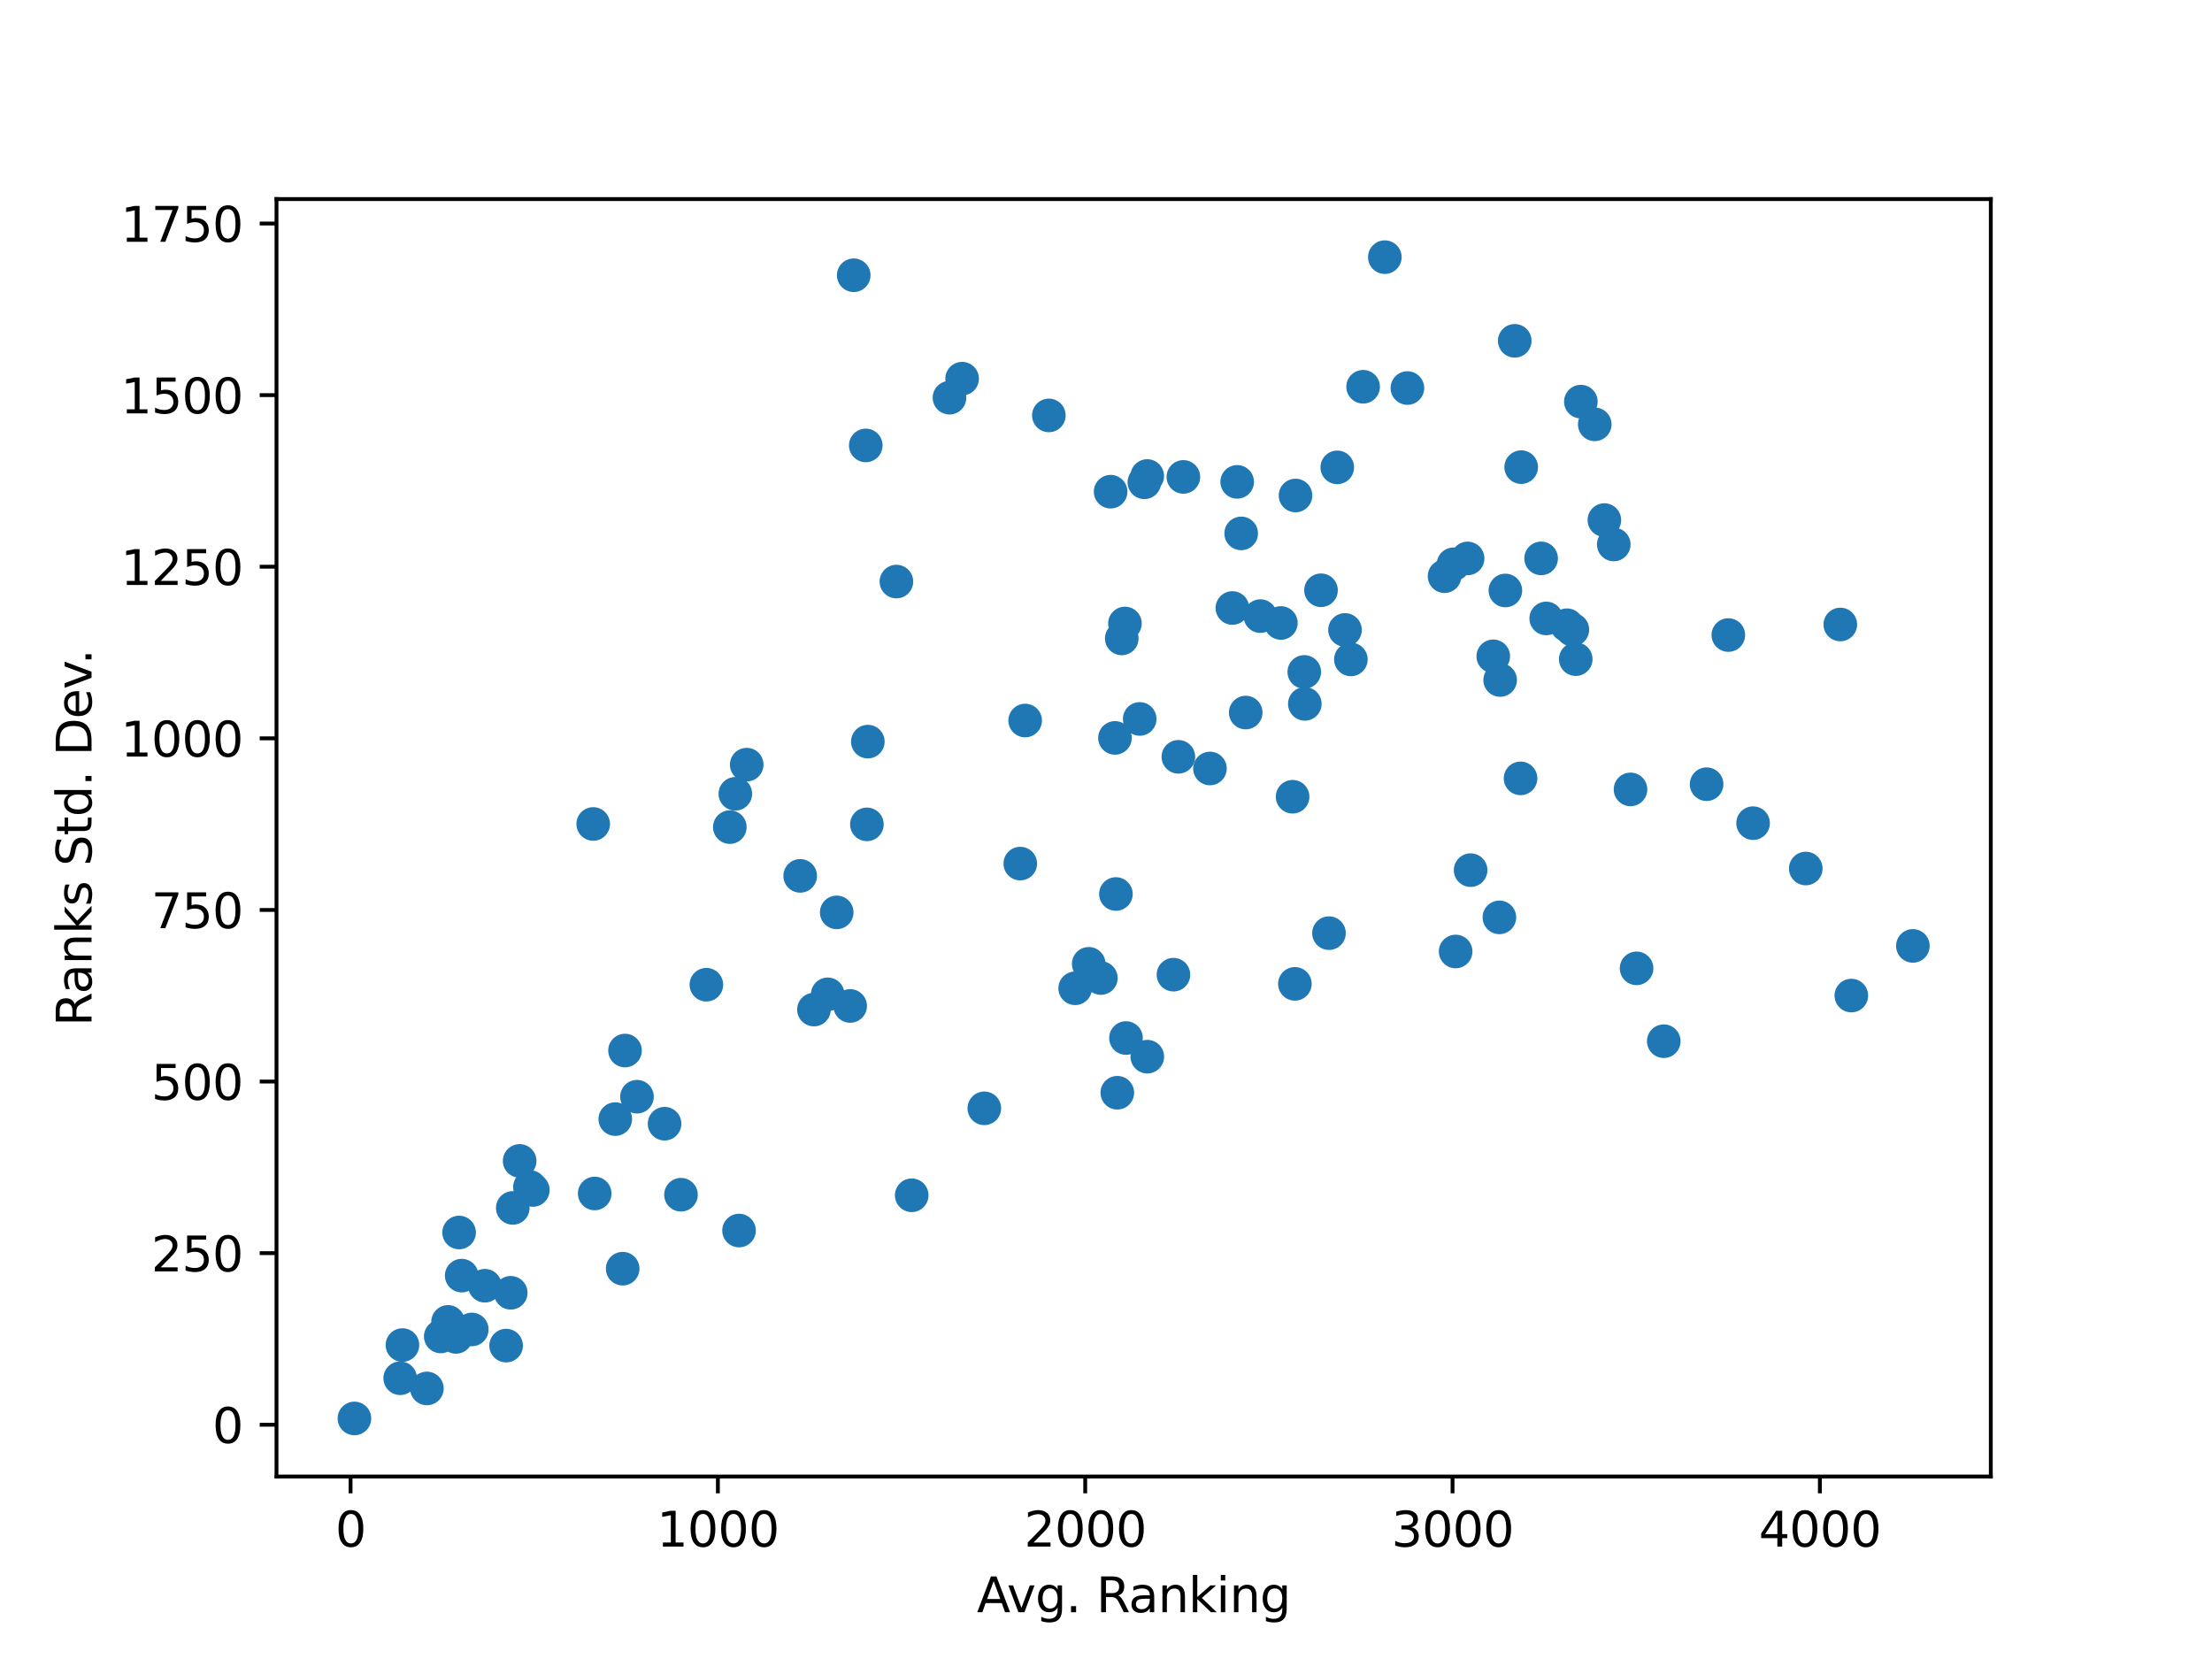 <?xml version="1.0" encoding="utf-8" standalone="no"?>
<!DOCTYPE svg PUBLIC "-//W3C//DTD SVG 1.1//EN"
  "http://www.w3.org/Graphics/SVG/1.1/DTD/svg11.dtd">
<svg height="345.6pt" version="1.1" viewBox="0 0 460.8 345.6" width="460.8pt" xmlns="http://www.w3.org/2000/svg" xmlns:xlink="http://www.w3.org/1999/xlink">
 <defs>
  <style type="text/css">*{stroke-linecap:butt;stroke-linejoin:round;}</style>
 </defs>
 <g id="figure_1">
  <g id="patch_1">
   <path d="M 0 345.6 
L 460.8 345.6 
L 460.8 0 
L 0 0 
z
" style="fill:#ffffff;"/>
  </g>
  <g id="axes_1">
   <g id="patch_2">
    <path d="M 57.6 307.584 
L 414.72 307.584 
L 414.72 41.472 
L 57.6 41.472 
z
" style="fill:#ffffff;"/>
   </g>
   <g id="PathCollection_1">
    <defs>
     <path d="M 0 3 
C 0.796 3 1.559 2.684 2.121 2.121 
C 2.684 1.559 3 0.796 3 0 
C 3 -0.796 2.684 -1.559 2.121 -2.121 
C 1.559 -2.684 0.796 -3 0 -3 
C -0.796 -3 -1.559 -2.684 -2.121 -2.121 
C -2.684 -1.559 -3 -0.796 -3 0 
C -3 0.796 -2.684 1.559 -2.121 2.121 
C -1.559 2.684 -0.796 3 0 3 
z
" id="m3191c6e845" style="stroke:#1f77b4;"/>
    </defs>
    <g clip-path="url(#pf01a19d6ac)">
     <use style="fill:#1f77b4;stroke:#1f77b4;" x="73.833" xlink:href="#m3191c6e845" y="295.488"/>
     <use style="fill:#1f77b4;stroke:#1f77b4;" x="197.796" xlink:href="#m3191c6e845" y="82.848"/>
     <use style="fill:#1f77b4;stroke:#1f77b4;" x="110.999" xlink:href="#m3191c6e845" y="247.898"/>
     <use style="fill:#1f77b4;stroke:#1f77b4;" x="177.847" xlink:href="#m3191c6e845" y="57.339"/>
     <use style="fill:#1f77b4;stroke:#1f77b4;" x="123.575" xlink:href="#m3191c6e845" y="171.648"/>
     <use style="fill:#1f77b4;stroke:#1f77b4;" x="83.368" xlink:href="#m3191c6e845" y="287.116"/>
     <use style="fill:#1f77b4;stroke:#1f77b4;" x="180.786" xlink:href="#m3191c6e845" y="154.493"/>
     <use style="fill:#1f77b4;stroke:#1f77b4;" x="106.821" xlink:href="#m3191c6e845" y="251.63"/>
     <use style="fill:#1f77b4;stroke:#1f77b4;" x="108.254" xlink:href="#m3191c6e845" y="241.84"/>
     <use style="fill:#1f77b4;stroke:#1f77b4;" x="96.18" xlink:href="#m3191c6e845" y="265.734"/>
     <use style="fill:#1f77b4;stroke:#1f77b4;" x="83.838" xlink:href="#m3191c6e845" y="280.198"/>
     <use style="fill:#1f77b4;stroke:#1f77b4;" x="180.357" xlink:href="#m3191c6e845" y="92.791"/>
     <use style="fill:#1f77b4;stroke:#1f77b4;" x="141.86" xlink:href="#m3191c6e845" y="248.883"/>
     <use style="fill:#1f77b4;stroke:#1f77b4;" x="93.335" xlink:href="#m3191c6e845" y="275.374"/>
     <use style="fill:#1f77b4;stroke:#1f77b4;" x="166.691" xlink:href="#m3191c6e845" y="182.459"/>
     <use style="fill:#1f77b4;stroke:#1f77b4;" x="95.641" xlink:href="#m3191c6e845" y="256.753"/>
     <use style="fill:#1f77b4;stroke:#1f77b4;" x="218.495" xlink:href="#m3191c6e845" y="86.54"/>
     <use style="fill:#1f77b4;stroke:#1f77b4;" x="91.815" xlink:href="#m3191c6e845" y="278.403"/>
     <use style="fill:#1f77b4;stroke:#1f77b4;" x="94.991" xlink:href="#m3191c6e845" y="278.502"/>
     <use style="fill:#1f77b4;stroke:#1f77b4;" x="110.402" xlink:href="#m3191c6e845" y="247.272"/>
     <use style="fill:#1f77b4;stroke:#1f77b4;" x="152.037" xlink:href="#m3191c6e845" y="172.302"/>
     <use style="fill:#1f77b4;stroke:#1f77b4;" x="257.727" xlink:href="#m3191c6e845" y="100.382"/>
     <use style="fill:#1f77b4;stroke:#1f77b4;" x="278.577" xlink:href="#m3191c6e845" y="97.362"/>
     <use style="fill:#1f77b4;stroke:#1f77b4;" x="155.553" xlink:href="#m3191c6e845" y="159.29"/>
     <use style="fill:#1f77b4;stroke:#1f77b4;" x="98.281" xlink:href="#m3191c6e845" y="276.95"/>
     <use style="fill:#1f77b4;stroke:#1f77b4;" x="128.175" xlink:href="#m3191c6e845" y="233.13"/>
     <use style="fill:#1f77b4;stroke:#1f77b4;" x="88.93" xlink:href="#m3191c6e845" y="289.241"/>
     <use style="fill:#1f77b4;stroke:#1f77b4;" x="101.01" xlink:href="#m3191c6e845" y="267.841"/>
     <use style="fill:#1f77b4;stroke:#1f77b4;" x="213.56" xlink:href="#m3191c6e845" y="150.099"/>
     <use style="fill:#1f77b4;stroke:#1f77b4;" x="147.149" xlink:href="#m3191c6e845" y="205.134"/>
     <use style="fill:#1f77b4;stroke:#1f77b4;" x="106.392" xlink:href="#m3191c6e845" y="269.312"/>
     <use style="fill:#1f77b4;stroke:#1f77b4;" x="132.695" xlink:href="#m3191c6e845" y="228.465"/>
     <use style="fill:#1f77b4;stroke:#1f77b4;" x="153.185" xlink:href="#m3191c6e845" y="165.361"/>
     <use style="fill:#1f77b4;stroke:#1f77b4;" x="200.425" xlink:href="#m3191c6e845" y="78.884"/>
     <use style="fill:#1f77b4;stroke:#1f77b4;" x="105.436" xlink:href="#m3191c6e845" y="280.315"/>
     <use style="fill:#1f77b4;stroke:#1f77b4;" x="288.486" xlink:href="#m3191c6e845" y="53.568"/>
     <use style="fill:#1f77b4;stroke:#1f77b4;" x="130.203" xlink:href="#m3191c6e845" y="218.847"/>
     <use style="fill:#1f77b4;stroke:#1f77b4;" x="172.43" xlink:href="#m3191c6e845" y="207.137"/>
     <use style="fill:#1f77b4;stroke:#1f77b4;" x="123.885" xlink:href="#m3191c6e845" y="248.623"/>
     <use style="fill:#1f77b4;stroke:#1f77b4;" x="237.424" xlink:href="#m3191c6e845" y="149.768"/>
     <use style="fill:#1f77b4;stroke:#1f77b4;" x="336.176" xlink:href="#m3191c6e845" y="113.421"/>
     <use style="fill:#1f77b4;stroke:#1f77b4;" x="186.739" xlink:href="#m3191c6e845" y="121.152"/>
     <use style="fill:#1f77b4;stroke:#1f77b4;" x="238.992" xlink:href="#m3191c6e845" y="99.162"/>
     <use style="fill:#1f77b4;stroke:#1f77b4;" x="169.56" xlink:href="#m3191c6e845" y="210.312"/>
     <use style="fill:#1f77b4;stroke:#1f77b4;" x="129.716" xlink:href="#m3191c6e845" y="264.29"/>
     <use style="fill:#1f77b4;stroke:#1f77b4;" x="231.362" xlink:href="#m3191c6e845" y="102.428"/>
     <use style="fill:#1f77b4;stroke:#1f77b4;" x="180.589" xlink:href="#m3191c6e845" y="171.731"/>
     <use style="fill:#1f77b4;stroke:#1f77b4;" x="293.188" xlink:href="#m3191c6e845" y="80.837"/>
     <use style="fill:#1f77b4;stroke:#1f77b4;" x="232.465" xlink:href="#m3191c6e845" y="186.237"/>
     <use style="fill:#1f77b4;stroke:#1f77b4;" x="174.304" xlink:href="#m3191c6e845" y="190.066"/>
     <use style="fill:#1f77b4;stroke:#1f77b4;" x="138.444" xlink:href="#m3191c6e845" y="234.089"/>
     <use style="fill:#1f77b4;stroke:#1f77b4;" x="256.73" xlink:href="#m3191c6e845" y="126.658"/>
     <use style="fill:#1f77b4;stroke:#1f77b4;" x="177.105" xlink:href="#m3191c6e845" y="209.56"/>
     <use style="fill:#1f77b4;stroke:#1f77b4;" x="212.542" xlink:href="#m3191c6e845" y="179.902"/>
     <use style="fill:#1f77b4;stroke:#1f77b4;" x="258.561" xlink:href="#m3191c6e845" y="111.119"/>
     <use style="fill:#1f77b4;stroke:#1f77b4;" x="246.517" xlink:href="#m3191c6e845" y="99.351"/>
     <use style="fill:#1f77b4;stroke:#1f77b4;" x="283.963" xlink:href="#m3191c6e845" y="80.571"/>
     <use style="fill:#1f77b4;stroke:#1f77b4;" x="238.391" xlink:href="#m3191c6e845" y="100.472"/>
     <use style="fill:#1f77b4;stroke:#1f77b4;" x="233.685" xlink:href="#m3191c6e845" y="132.995"/>
     <use style="fill:#1f77b4;stroke:#1f77b4;" x="234.347" xlink:href="#m3191c6e845" y="129.882"/>
     <use style="fill:#1f77b4;stroke:#1f77b4;" x="226.802" xlink:href="#m3191c6e845" y="200.78"/>
     <use style="fill:#1f77b4;stroke:#1f77b4;" x="153.958" xlink:href="#m3191c6e845" y="256.343"/>
     <use style="fill:#1f77b4;stroke:#1f77b4;" x="300.927" xlink:href="#m3191c6e845" y="120.037"/>
     <use style="fill:#1f77b4;stroke:#1f77b4;" x="332.216" xlink:href="#m3191c6e845" y="88.397"/>
     <use style="fill:#1f77b4;stroke:#1f77b4;" x="305.729" xlink:href="#m3191c6e845" y="116.334"/>
     <use style="fill:#1f77b4;stroke:#1f77b4;" x="266.83" xlink:href="#m3191c6e845" y="129.777"/>
     <use style="fill:#1f77b4;stroke:#1f77b4;" x="275.192" xlink:href="#m3191c6e845" y="122.963"/>
     <use style="fill:#1f77b4;stroke:#1f77b4;" x="313.598" xlink:href="#m3191c6e845" y="123.008"/>
     <use style="fill:#1f77b4;stroke:#1f77b4;" x="252.055" xlink:href="#m3191c6e845" y="160.089"/>
     <use style="fill:#1f77b4;stroke:#1f77b4;" x="245.476" xlink:href="#m3191c6e845" y="157.659"/>
     <use style="fill:#1f77b4;stroke:#1f77b4;" x="269.879" xlink:href="#m3191c6e845" y="103.223"/>
     <use style="fill:#1f77b4;stroke:#1f77b4;" x="271.819" xlink:href="#m3191c6e845" y="146.628"/>
     <use style="fill:#1f77b4;stroke:#1f77b4;" x="269.274" xlink:href="#m3191c6e845" y="165.977"/>
     <use style="fill:#1f77b4;stroke:#1f77b4;" x="315.549" xlink:href="#m3191c6e845" y="71.002"/>
     <use style="fill:#1f77b4;stroke:#1f77b4;" x="321.044" xlink:href="#m3191c6e845" y="116.323"/>
     <use style="fill:#1f77b4;stroke:#1f77b4;" x="280.188" xlink:href="#m3191c6e845" y="131.226"/>
     <use style="fill:#1f77b4;stroke:#1f77b4;" x="316.89" xlink:href="#m3191c6e845" y="97.314"/>
     <use style="fill:#1f77b4;stroke:#1f77b4;" x="205.053" xlink:href="#m3191c6e845" y="230.882"/>
     <use style="fill:#1f77b4;stroke:#1f77b4;" x="329.323" xlink:href="#m3191c6e845" y="83.668"/>
     <use style="fill:#1f77b4;stroke:#1f77b4;" x="262.556" xlink:href="#m3191c6e845" y="128.347"/>
     <use style="fill:#1f77b4;stroke:#1f77b4;" x="189.927" xlink:href="#m3191c6e845" y="248.999"/>
     <use style="fill:#1f77b4;stroke:#1f77b4;" x="259.504" xlink:href="#m3191c6e845" y="148.437"/>
     <use style="fill:#1f77b4;stroke:#1f77b4;" x="223.979" xlink:href="#m3191c6e845" y="205.876"/>
     <use style="fill:#1f77b4;stroke:#1f77b4;" x="234.565" xlink:href="#m3191c6e845" y="216.239"/>
     <use style="fill:#1f77b4;stroke:#1f77b4;" x="328.257" xlink:href="#m3191c6e845" y="137.313"/>
     <use style="fill:#1f77b4;stroke:#1f77b4;" x="281.413" xlink:href="#m3191c6e845" y="137.372"/>
     <use style="fill:#1f77b4;stroke:#1f77b4;" x="302.792" xlink:href="#m3191c6e845" y="117.551"/>
     <use style="fill:#1f77b4;stroke:#1f77b4;" x="311.073" xlink:href="#m3191c6e845" y="136.723"/>
     <use style="fill:#1f77b4;stroke:#1f77b4;" x="232.269" xlink:href="#m3191c6e845" y="153.72"/>
     <use style="fill:#1f77b4;stroke:#1f77b4;" x="229.331" xlink:href="#m3191c6e845" y="203.74"/>
     <use style="fill:#1f77b4;stroke:#1f77b4;" x="239.003" xlink:href="#m3191c6e845" y="220.123"/>
     <use style="fill:#1f77b4;stroke:#1f77b4;" x="383.369" xlink:href="#m3191c6e845" y="130.093"/>
     <use style="fill:#1f77b4;stroke:#1f77b4;" x="244.451" xlink:href="#m3191c6e845" y="203.044"/>
     <use style="fill:#1f77b4;stroke:#1f77b4;" x="271.703" xlink:href="#m3191c6e845" y="139.976"/>
     <use style="fill:#1f77b4;stroke:#1f77b4;" x="312.51" xlink:href="#m3191c6e845" y="141.659"/>
     <use style="fill:#1f77b4;stroke:#1f77b4;" x="334.22" xlink:href="#m3191c6e845" y="108.341"/>
     <use style="fill:#1f77b4;stroke:#1f77b4;" x="327.55" xlink:href="#m3191c6e845" y="131.166"/>
     <use style="fill:#1f77b4;stroke:#1f77b4;" x="355.515" xlink:href="#m3191c6e845" y="163.363"/>
     <use style="fill:#1f77b4;stroke:#1f77b4;" x="276.85" xlink:href="#m3191c6e845" y="194.393"/>
     <use style="fill:#1f77b4;stroke:#1f77b4;" x="232.759" xlink:href="#m3191c6e845" y="227.639"/>
     <use style="fill:#1f77b4;stroke:#1f77b4;" x="322.104" xlink:href="#m3191c6e845" y="128.832"/>
     <use style="fill:#1f77b4;stroke:#1f77b4;" x="316.759" xlink:href="#m3191c6e845" y="162.15"/>
     <use style="fill:#1f77b4;stroke:#1f77b4;" x="326.428" xlink:href="#m3191c6e845" y="130.246"/>
     <use style="fill:#1f77b4;stroke:#1f77b4;" x="269.749" xlink:href="#m3191c6e845" y="204.955"/>
     <use style="fill:#1f77b4;stroke:#1f77b4;" x="360.043" xlink:href="#m3191c6e845" y="132.29"/>
     <use style="fill:#1f77b4;stroke:#1f77b4;" x="312.353" xlink:href="#m3191c6e845" y="191.105"/>
     <use style="fill:#1f77b4;stroke:#1f77b4;" x="303.236" xlink:href="#m3191c6e845" y="198.213"/>
     <use style="fill:#1f77b4;stroke:#1f77b4;" x="339.666" xlink:href="#m3191c6e845" y="164.448"/>
     <use style="fill:#1f77b4;stroke:#1f77b4;" x="306.356" xlink:href="#m3191c6e845" y="181.268"/>
     <use style="fill:#1f77b4;stroke:#1f77b4;" x="346.591" xlink:href="#m3191c6e845" y="216.9"/>
     <use style="fill:#1f77b4;stroke:#1f77b4;" x="376.176" xlink:href="#m3191c6e845" y="180.926"/>
     <use style="fill:#1f77b4;stroke:#1f77b4;" x="340.928" xlink:href="#m3191c6e845" y="201.722"/>
     <use style="fill:#1f77b4;stroke:#1f77b4;" x="365.201" xlink:href="#m3191c6e845" y="171.479"/>
     <use style="fill:#1f77b4;stroke:#1f77b4;" x="398.487" xlink:href="#m3191c6e845" y="197.049"/>
     <use style="fill:#1f77b4;stroke:#1f77b4;" x="385.667" xlink:href="#m3191c6e845" y="207.396"/>
    </g>
   </g>
   <g id="matplotlib.axis_1">
    <g id="xtick_1">
     <g id="line2d_1">
      <defs>
       <path d="M 0 0 
L 0 3.5 
" id="mb8da24e0c6" style="stroke:#000000;stroke-width:0.8;"/>
      </defs>
      <g>
       <use style="stroke:#000000;stroke-width:0.8;" x="73.029" xlink:href="#mb8da24e0c6" y="307.584"/>
      </g>
     </g>
     <g id="text_1">
      <!-- 0 -->
      <g transform="translate(69.848 322.182)scale(0.1 -0.1)">
       <defs>
        <path d="M 2034 4250 
Q 1547 4250 1301 3770 
Q 1056 3291 1056 2328 
Q 1056 1369 1301 889 
Q 1547 409 2034 409 
Q 2525 409 2770 889 
Q 3016 1369 3016 2328 
Q 3016 3291 2770 3770 
Q 2525 4250 2034 4250 
z
M 2034 4750 
Q 2819 4750 3233 4129 
Q 3647 3509 3647 2328 
Q 3647 1150 3233 529 
Q 2819 -91 2034 -91 
Q 1250 -91 836 529 
Q 422 1150 422 2328 
Q 422 3509 836 4129 
Q 1250 4750 2034 4750 
z
" id="DejaVuSans-30" transform="scale(0.016)"/>
       </defs>
       <use xlink:href="#DejaVuSans-30"/>
      </g>
     </g>
    </g>
    <g id="xtick_2">
     <g id="line2d_2">
      <g>
       <use style="stroke:#000000;stroke-width:0.8;" x="149.55" xlink:href="#mb8da24e0c6" y="307.584"/>
      </g>
     </g>
     <g id="text_2">
      <!-- 1000 -->
      <g transform="translate(136.825 322.182)scale(0.1 -0.1)">
       <defs>
        <path d="M 794 531 
L 1825 531 
L 1825 4091 
L 703 3866 
L 703 4441 
L 1819 4666 
L 2450 4666 
L 2450 531 
L 3481 531 
L 3481 0 
L 794 0 
L 794 531 
z
" id="DejaVuSans-31" transform="scale(0.016)"/>
       </defs>
       <use xlink:href="#DejaVuSans-31"/>
       <use x="63.623" xlink:href="#DejaVuSans-30"/>
       <use x="127.246" xlink:href="#DejaVuSans-30"/>
       <use x="190.869" xlink:href="#DejaVuSans-30"/>
      </g>
     </g>
    </g>
    <g id="xtick_3">
     <g id="line2d_3">
      <g>
       <use style="stroke:#000000;stroke-width:0.8;" x="226.071" xlink:href="#mb8da24e0c6" y="307.584"/>
      </g>
     </g>
     <g id="text_3">
      <!-- 2000 -->
      <g transform="translate(213.346 322.182)scale(0.1 -0.1)">
       <defs>
        <path d="M 1228 531 
L 3431 531 
L 3431 0 
L 469 0 
L 469 531 
Q 828 903 1448 1529 
Q 2069 2156 2228 2338 
Q 2531 2678 2651 2914 
Q 2772 3150 2772 3378 
Q 2772 3750 2511 3984 
Q 2250 4219 1831 4219 
Q 1534 4219 1204 4116 
Q 875 4013 500 3803 
L 500 4441 
Q 881 4594 1212 4672 
Q 1544 4750 1819 4750 
Q 2544 4750 2975 4387 
Q 3406 4025 3406 3419 
Q 3406 3131 3298 2873 
Q 3191 2616 2906 2266 
Q 2828 2175 2409 1742 
Q 1991 1309 1228 531 
z
" id="DejaVuSans-32" transform="scale(0.016)"/>
       </defs>
       <use xlink:href="#DejaVuSans-32"/>
       <use x="63.623" xlink:href="#DejaVuSans-30"/>
       <use x="127.246" xlink:href="#DejaVuSans-30"/>
       <use x="190.869" xlink:href="#DejaVuSans-30"/>
      </g>
     </g>
    </g>
    <g id="xtick_4">
     <g id="line2d_4">
      <g>
       <use style="stroke:#000000;stroke-width:0.8;" x="302.591" xlink:href="#mb8da24e0c6" y="307.584"/>
      </g>
     </g>
     <g id="text_4">
      <!-- 3000 -->
      <g transform="translate(289.866 322.182)scale(0.1 -0.1)">
       <defs>
        <path d="M 2597 2516 
Q 3050 2419 3304 2112 
Q 3559 1806 3559 1356 
Q 3559 666 3084 287 
Q 2609 -91 1734 -91 
Q 1441 -91 1130 -33 
Q 819 25 488 141 
L 488 750 
Q 750 597 1062 519 
Q 1375 441 1716 441 
Q 2309 441 2620 675 
Q 2931 909 2931 1356 
Q 2931 1769 2642 2001 
Q 2353 2234 1838 2234 
L 1294 2234 
L 1294 2753 
L 1863 2753 
Q 2328 2753 2575 2939 
Q 2822 3125 2822 3475 
Q 2822 3834 2567 4026 
Q 2313 4219 1838 4219 
Q 1578 4219 1281 4162 
Q 984 4106 628 3988 
L 628 4550 
Q 988 4650 1302 4700 
Q 1616 4750 1894 4750 
Q 2613 4750 3031 4423 
Q 3450 4097 3450 3541 
Q 3450 3153 3228 2886 
Q 3006 2619 2597 2516 
z
" id="DejaVuSans-33" transform="scale(0.016)"/>
       </defs>
       <use xlink:href="#DejaVuSans-33"/>
       <use x="63.623" xlink:href="#DejaVuSans-30"/>
       <use x="127.246" xlink:href="#DejaVuSans-30"/>
       <use x="190.869" xlink:href="#DejaVuSans-30"/>
      </g>
     </g>
    </g>
    <g id="xtick_5">
     <g id="line2d_5">
      <g>
       <use style="stroke:#000000;stroke-width:0.8;" x="379.112" xlink:href="#mb8da24e0c6" y="307.584"/>
      </g>
     </g>
     <g id="text_5">
      <!-- 4000 -->
      <g transform="translate(366.387 322.182)scale(0.1 -0.1)">
       <defs>
        <path d="M 2419 4116 
L 825 1625 
L 2419 1625 
L 2419 4116 
z
M 2253 4666 
L 3047 4666 
L 3047 1625 
L 3713 1625 
L 3713 1100 
L 3047 1100 
L 3047 0 
L 2419 0 
L 2419 1100 
L 313 1100 
L 313 1709 
L 2253 4666 
z
" id="DejaVuSans-34" transform="scale(0.016)"/>
       </defs>
       <use xlink:href="#DejaVuSans-34"/>
       <use x="63.623" xlink:href="#DejaVuSans-30"/>
       <use x="127.246" xlink:href="#DejaVuSans-30"/>
       <use x="190.869" xlink:href="#DejaVuSans-30"/>
      </g>
     </g>
    </g>
    <g id="text_6">
     <!-- Avg. Ranking -->
     <g transform="translate(203.5 335.861)scale(0.1 -0.1)">
      <defs>
       <path d="M 2188 4044 
L 1331 1722 
L 3047 1722 
L 2188 4044 
z
M 1831 4666 
L 2547 4666 
L 4325 0 
L 3669 0 
L 3244 1197 
L 1141 1197 
L 716 0 
L 50 0 
L 1831 4666 
z
" id="DejaVuSans-41" transform="scale(0.016)"/>
       <path d="M 191 3500 
L 800 3500 
L 1894 563 
L 2988 3500 
L 3597 3500 
L 2284 0 
L 1503 0 
L 191 3500 
z
" id="DejaVuSans-76" transform="scale(0.016)"/>
       <path d="M 2906 1791 
Q 2906 2416 2648 2759 
Q 2391 3103 1925 3103 
Q 1463 3103 1205 2759 
Q 947 2416 947 1791 
Q 947 1169 1205 825 
Q 1463 481 1925 481 
Q 2391 481 2648 825 
Q 2906 1169 2906 1791 
z
M 3481 434 
Q 3481 -459 3084 -895 
Q 2688 -1331 1869 -1331 
Q 1566 -1331 1297 -1286 
Q 1028 -1241 775 -1147 
L 775 -588 
Q 1028 -725 1275 -790 
Q 1522 -856 1778 -856 
Q 2344 -856 2625 -561 
Q 2906 -266 2906 331 
L 2906 616 
Q 2728 306 2450 153 
Q 2172 0 1784 0 
Q 1141 0 747 490 
Q 353 981 353 1791 
Q 353 2603 747 3093 
Q 1141 3584 1784 3584 
Q 2172 3584 2450 3431 
Q 2728 3278 2906 2969 
L 2906 3500 
L 3481 3500 
L 3481 434 
z
" id="DejaVuSans-67" transform="scale(0.016)"/>
       <path d="M 684 794 
L 1344 794 
L 1344 0 
L 684 0 
L 684 794 
z
" id="DejaVuSans-2e" transform="scale(0.016)"/>
       <path id="DejaVuSans-20" transform="scale(0.016)"/>
       <path d="M 2841 2188 
Q 3044 2119 3236 1894 
Q 3428 1669 3622 1275 
L 4263 0 
L 3584 0 
L 2988 1197 
Q 2756 1666 2539 1819 
Q 2322 1972 1947 1972 
L 1259 1972 
L 1259 0 
L 628 0 
L 628 4666 
L 2053 4666 
Q 2853 4666 3247 4331 
Q 3641 3997 3641 3322 
Q 3641 2881 3436 2590 
Q 3231 2300 2841 2188 
z
M 1259 4147 
L 1259 2491 
L 2053 2491 
Q 2509 2491 2742 2702 
Q 2975 2913 2975 3322 
Q 2975 3731 2742 3939 
Q 2509 4147 2053 4147 
L 1259 4147 
z
" id="DejaVuSans-52" transform="scale(0.016)"/>
       <path d="M 2194 1759 
Q 1497 1759 1228 1600 
Q 959 1441 959 1056 
Q 959 750 1161 570 
Q 1363 391 1709 391 
Q 2188 391 2477 730 
Q 2766 1069 2766 1631 
L 2766 1759 
L 2194 1759 
z
M 3341 1997 
L 3341 0 
L 2766 0 
L 2766 531 
Q 2569 213 2275 61 
Q 1981 -91 1556 -91 
Q 1019 -91 701 211 
Q 384 513 384 1019 
Q 384 1609 779 1909 
Q 1175 2209 1959 2209 
L 2766 2209 
L 2766 2266 
Q 2766 2663 2505 2880 
Q 2244 3097 1772 3097 
Q 1472 3097 1187 3025 
Q 903 2953 641 2809 
L 641 3341 
Q 956 3463 1253 3523 
Q 1550 3584 1831 3584 
Q 2591 3584 2966 3190 
Q 3341 2797 3341 1997 
z
" id="DejaVuSans-61" transform="scale(0.016)"/>
       <path d="M 3513 2113 
L 3513 0 
L 2938 0 
L 2938 2094 
Q 2938 2591 2744 2837 
Q 2550 3084 2163 3084 
Q 1697 3084 1428 2787 
Q 1159 2491 1159 1978 
L 1159 0 
L 581 0 
L 581 3500 
L 1159 3500 
L 1159 2956 
Q 1366 3272 1645 3428 
Q 1925 3584 2291 3584 
Q 2894 3584 3203 3211 
Q 3513 2838 3513 2113 
z
" id="DejaVuSans-6e" transform="scale(0.016)"/>
       <path d="M 581 4863 
L 1159 4863 
L 1159 1991 
L 2875 3500 
L 3609 3500 
L 1753 1863 
L 3688 0 
L 2938 0 
L 1159 1709 
L 1159 0 
L 581 0 
L 581 4863 
z
" id="DejaVuSans-6b" transform="scale(0.016)"/>
       <path d="M 603 3500 
L 1178 3500 
L 1178 0 
L 603 0 
L 603 3500 
z
M 603 4863 
L 1178 4863 
L 1178 4134 
L 603 4134 
L 603 4863 
z
" id="DejaVuSans-69" transform="scale(0.016)"/>
      </defs>
      <use xlink:href="#DejaVuSans-41"/>
      <use x="62.533" xlink:href="#DejaVuSans-76"/>
      <use x="121.713" xlink:href="#DejaVuSans-67"/>
      <use x="185.189" xlink:href="#DejaVuSans-2e"/>
      <use x="216.977" xlink:href="#DejaVuSans-20"/>
      <use x="248.764" xlink:href="#DejaVuSans-52"/>
      <use x="315.996" xlink:href="#DejaVuSans-61"/>
      <use x="377.275" xlink:href="#DejaVuSans-6e"/>
      <use x="440.654" xlink:href="#DejaVuSans-6b"/>
      <use x="498.564" xlink:href="#DejaVuSans-69"/>
      <use x="526.348" xlink:href="#DejaVuSans-6e"/>
      <use x="589.727" xlink:href="#DejaVuSans-67"/>
     </g>
    </g>
   </g>
   <g id="matplotlib.axis_2">
    <g id="ytick_1">
     <g id="line2d_6">
      <defs>
       <path d="M 0 0 
L -3.5 0 
" id="m9f61677e2a" style="stroke:#000000;stroke-width:0.8;"/>
      </defs>
      <g>
       <use style="stroke:#000000;stroke-width:0.8;" x="57.6" xlink:href="#m9f61677e2a" y="296.8"/>
      </g>
     </g>
     <g id="text_7">
      <!-- 0 -->
      <g transform="translate(44.237 300.6)scale(0.1 -0.1)">
       <use xlink:href="#DejaVuSans-30"/>
      </g>
     </g>
    </g>
    <g id="ytick_2">
     <g id="line2d_7">
      <g>
       <use style="stroke:#000000;stroke-width:0.8;" x="57.6" xlink:href="#m9f61677e2a" y="261.053"/>
      </g>
     </g>
     <g id="text_8">
      <!-- 250 -->
      <g transform="translate(31.512 264.852)scale(0.1 -0.1)">
       <defs>
        <path d="M 691 4666 
L 3169 4666 
L 3169 4134 
L 1269 4134 
L 1269 2991 
Q 1406 3038 1543 3061 
Q 1681 3084 1819 3084 
Q 2600 3084 3056 2656 
Q 3513 2228 3513 1497 
Q 3513 744 3044 326 
Q 2575 -91 1722 -91 
Q 1428 -91 1123 -41 
Q 819 9 494 109 
L 494 744 
Q 775 591 1075 516 
Q 1375 441 1709 441 
Q 2250 441 2565 725 
Q 2881 1009 2881 1497 
Q 2881 1984 2565 2268 
Q 2250 2553 1709 2553 
Q 1456 2553 1204 2497 
Q 953 2441 691 2322 
L 691 4666 
z
" id="DejaVuSans-35" transform="scale(0.016)"/>
       </defs>
       <use xlink:href="#DejaVuSans-32"/>
       <use x="63.623" xlink:href="#DejaVuSans-35"/>
       <use x="127.246" xlink:href="#DejaVuSans-30"/>
      </g>
     </g>
    </g>
    <g id="ytick_3">
     <g id="line2d_8">
      <g>
       <use style="stroke:#000000;stroke-width:0.8;" x="57.6" xlink:href="#m9f61677e2a" y="225.305"/>
      </g>
     </g>
     <g id="text_9">
      <!-- 500 -->
      <g transform="translate(31.512 229.104)scale(0.1 -0.1)">
       <use xlink:href="#DejaVuSans-35"/>
       <use x="63.623" xlink:href="#DejaVuSans-30"/>
       <use x="127.246" xlink:href="#DejaVuSans-30"/>
      </g>
     </g>
    </g>
    <g id="ytick_4">
     <g id="line2d_9">
      <g>
       <use style="stroke:#000000;stroke-width:0.8;" x="57.6" xlink:href="#m9f61677e2a" y="189.557"/>
      </g>
     </g>
     <g id="text_10">
      <!-- 750 -->
      <g transform="translate(31.512 193.356)scale(0.1 -0.1)">
       <defs>
        <path d="M 525 4666 
L 3525 4666 
L 3525 4397 
L 1831 0 
L 1172 0 
L 2766 4134 
L 525 4134 
L 525 4666 
z
" id="DejaVuSans-37" transform="scale(0.016)"/>
       </defs>
       <use xlink:href="#DejaVuSans-37"/>
       <use x="63.623" xlink:href="#DejaVuSans-35"/>
       <use x="127.246" xlink:href="#DejaVuSans-30"/>
      </g>
     </g>
    </g>
    <g id="ytick_5">
     <g id="line2d_10">
      <g>
       <use style="stroke:#000000;stroke-width:0.8;" x="57.6" xlink:href="#m9f61677e2a" y="153.809"/>
      </g>
     </g>
     <g id="text_11">
      <!-- 1000 -->
      <g transform="translate(25.15 157.608)scale(0.1 -0.1)">
       <use xlink:href="#DejaVuSans-31"/>
       <use x="63.623" xlink:href="#DejaVuSans-30"/>
       <use x="127.246" xlink:href="#DejaVuSans-30"/>
       <use x="190.869" xlink:href="#DejaVuSans-30"/>
      </g>
     </g>
    </g>
    <g id="ytick_6">
     <g id="line2d_11">
      <g>
       <use style="stroke:#000000;stroke-width:0.8;" x="57.6" xlink:href="#m9f61677e2a" y="118.061"/>
      </g>
     </g>
     <g id="text_12">
      <!-- 1250 -->
      <g transform="translate(25.15 121.86)scale(0.1 -0.1)">
       <use xlink:href="#DejaVuSans-31"/>
       <use x="63.623" xlink:href="#DejaVuSans-32"/>
       <use x="127.246" xlink:href="#DejaVuSans-35"/>
       <use x="190.869" xlink:href="#DejaVuSans-30"/>
      </g>
     </g>
    </g>
    <g id="ytick_7">
     <g id="line2d_12">
      <g>
       <use style="stroke:#000000;stroke-width:0.8;" x="57.6" xlink:href="#m9f61677e2a" y="82.313"/>
      </g>
     </g>
     <g id="text_13">
      <!-- 1500 -->
      <g transform="translate(25.15 86.112)scale(0.1 -0.1)">
       <use xlink:href="#DejaVuSans-31"/>
       <use x="63.623" xlink:href="#DejaVuSans-35"/>
       <use x="127.246" xlink:href="#DejaVuSans-30"/>
       <use x="190.869" xlink:href="#DejaVuSans-30"/>
      </g>
     </g>
    </g>
    <g id="ytick_8">
     <g id="line2d_13">
      <g>
       <use style="stroke:#000000;stroke-width:0.8;" x="57.6" xlink:href="#m9f61677e2a" y="46.565"/>
      </g>
     </g>
     <g id="text_14">
      <!-- 1750 -->
      <g transform="translate(25.15 50.364)scale(0.1 -0.1)">
       <use xlink:href="#DejaVuSans-31"/>
       <use x="63.623" xlink:href="#DejaVuSans-37"/>
       <use x="127.246" xlink:href="#DejaVuSans-35"/>
       <use x="190.869" xlink:href="#DejaVuSans-30"/>
      </g>
     </g>
    </g>
    <g id="text_15">
     <!-- Ranks Std. Dev. -->
     <g transform="translate(19.07 213.786)rotate(-90)scale(0.1 -0.1)">
      <defs>
       <path d="M 2834 3397 
L 2834 2853 
Q 2591 2978 2328 3040 
Q 2066 3103 1784 3103 
Q 1356 3103 1142 2972 
Q 928 2841 928 2578 
Q 928 2378 1081 2264 
Q 1234 2150 1697 2047 
L 1894 2003 
Q 2506 1872 2764 1633 
Q 3022 1394 3022 966 
Q 3022 478 2636 193 
Q 2250 -91 1575 -91 
Q 1294 -91 989 -36 
Q 684 19 347 128 
L 347 722 
Q 666 556 975 473 
Q 1284 391 1588 391 
Q 1994 391 2212 530 
Q 2431 669 2431 922 
Q 2431 1156 2273 1281 
Q 2116 1406 1581 1522 
L 1381 1569 
Q 847 1681 609 1914 
Q 372 2147 372 2553 
Q 372 3047 722 3315 
Q 1072 3584 1716 3584 
Q 2034 3584 2315 3537 
Q 2597 3491 2834 3397 
z
" id="DejaVuSans-73" transform="scale(0.016)"/>
       <path d="M 3425 4513 
L 3425 3897 
Q 3066 4069 2747 4153 
Q 2428 4238 2131 4238 
Q 1616 4238 1336 4038 
Q 1056 3838 1056 3469 
Q 1056 3159 1242 3001 
Q 1428 2844 1947 2747 
L 2328 2669 
Q 3034 2534 3370 2195 
Q 3706 1856 3706 1288 
Q 3706 609 3251 259 
Q 2797 -91 1919 -91 
Q 1588 -91 1214 -16 
Q 841 59 441 206 
L 441 856 
Q 825 641 1194 531 
Q 1563 422 1919 422 
Q 2459 422 2753 634 
Q 3047 847 3047 1241 
Q 3047 1584 2836 1778 
Q 2625 1972 2144 2069 
L 1759 2144 
Q 1053 2284 737 2584 
Q 422 2884 422 3419 
Q 422 4038 858 4394 
Q 1294 4750 2059 4750 
Q 2388 4750 2728 4690 
Q 3069 4631 3425 4513 
z
" id="DejaVuSans-53" transform="scale(0.016)"/>
       <path d="M 1172 4494 
L 1172 3500 
L 2356 3500 
L 2356 3053 
L 1172 3053 
L 1172 1153 
Q 1172 725 1289 603 
Q 1406 481 1766 481 
L 2356 481 
L 2356 0 
L 1766 0 
Q 1100 0 847 248 
Q 594 497 594 1153 
L 594 3053 
L 172 3053 
L 172 3500 
L 594 3500 
L 594 4494 
L 1172 4494 
z
" id="DejaVuSans-74" transform="scale(0.016)"/>
       <path d="M 2906 2969 
L 2906 4863 
L 3481 4863 
L 3481 0 
L 2906 0 
L 2906 525 
Q 2725 213 2448 61 
Q 2172 -91 1784 -91 
Q 1150 -91 751 415 
Q 353 922 353 1747 
Q 353 2572 751 3078 
Q 1150 3584 1784 3584 
Q 2172 3584 2448 3432 
Q 2725 3281 2906 2969 
z
M 947 1747 
Q 947 1113 1208 752 
Q 1469 391 1925 391 
Q 2381 391 2643 752 
Q 2906 1113 2906 1747 
Q 2906 2381 2643 2742 
Q 2381 3103 1925 3103 
Q 1469 3103 1208 2742 
Q 947 2381 947 1747 
z
" id="DejaVuSans-64" transform="scale(0.016)"/>
       <path d="M 1259 4147 
L 1259 519 
L 2022 519 
Q 2988 519 3436 956 
Q 3884 1394 3884 2338 
Q 3884 3275 3436 3711 
Q 2988 4147 2022 4147 
L 1259 4147 
z
M 628 4666 
L 1925 4666 
Q 3281 4666 3915 4102 
Q 4550 3538 4550 2338 
Q 4550 1131 3912 565 
Q 3275 0 1925 0 
L 628 0 
L 628 4666 
z
" id="DejaVuSans-44" transform="scale(0.016)"/>
       <path d="M 3597 1894 
L 3597 1613 
L 953 1613 
Q 991 1019 1311 708 
Q 1631 397 2203 397 
Q 2534 397 2845 478 
Q 3156 559 3463 722 
L 3463 178 
Q 3153 47 2828 -22 
Q 2503 -91 2169 -91 
Q 1331 -91 842 396 
Q 353 884 353 1716 
Q 353 2575 817 3079 
Q 1281 3584 2069 3584 
Q 2775 3584 3186 3129 
Q 3597 2675 3597 1894 
z
M 3022 2063 
Q 3016 2534 2758 2815 
Q 2500 3097 2075 3097 
Q 1594 3097 1305 2825 
Q 1016 2553 972 2059 
L 3022 2063 
z
" id="DejaVuSans-65" transform="scale(0.016)"/>
      </defs>
      <use xlink:href="#DejaVuSans-52"/>
      <use x="67.232" xlink:href="#DejaVuSans-61"/>
      <use x="128.512" xlink:href="#DejaVuSans-6e"/>
      <use x="191.891" xlink:href="#DejaVuSans-6b"/>
      <use x="249.801" xlink:href="#DejaVuSans-73"/>
      <use x="301.9" xlink:href="#DejaVuSans-20"/>
      <use x="333.688" xlink:href="#DejaVuSans-53"/>
      <use x="397.164" xlink:href="#DejaVuSans-74"/>
      <use x="436.373" xlink:href="#DejaVuSans-64"/>
      <use x="499.85" xlink:href="#DejaVuSans-2e"/>
      <use x="531.637" xlink:href="#DejaVuSans-20"/>
      <use x="563.424" xlink:href="#DejaVuSans-44"/>
      <use x="640.426" xlink:href="#DejaVuSans-65"/>
      <use x="701.949" xlink:href="#DejaVuSans-76"/>
      <use x="753.379" xlink:href="#DejaVuSans-2e"/>
     </g>
    </g>
   </g>
   <g id="patch_3">
    <path d="M 57.6 307.584 
L 57.6 41.472 
" style="fill:none;stroke:#000000;stroke-linecap:square;stroke-linejoin:miter;stroke-width:0.8;"/>
   </g>
   <g id="patch_4">
    <path d="M 414.72 307.584 
L 414.72 41.472 
" style="fill:none;stroke:#000000;stroke-linecap:square;stroke-linejoin:miter;stroke-width:0.8;"/>
   </g>
   <g id="patch_5">
    <path d="M 57.6 307.584 
L 414.72 307.584 
" style="fill:none;stroke:#000000;stroke-linecap:square;stroke-linejoin:miter;stroke-width:0.8;"/>
   </g>
   <g id="patch_6">
    <path d="M 57.6 41.472 
L 414.72 41.472 
" style="fill:none;stroke:#000000;stroke-linecap:square;stroke-linejoin:miter;stroke-width:0.8;"/>
   </g>
  </g>
 </g>
 <defs>
  <clipPath id="pf01a19d6ac">
   <rect height="266.112" width="357.12" x="57.6" y="41.472"/>
  </clipPath>
 </defs>
</svg>

